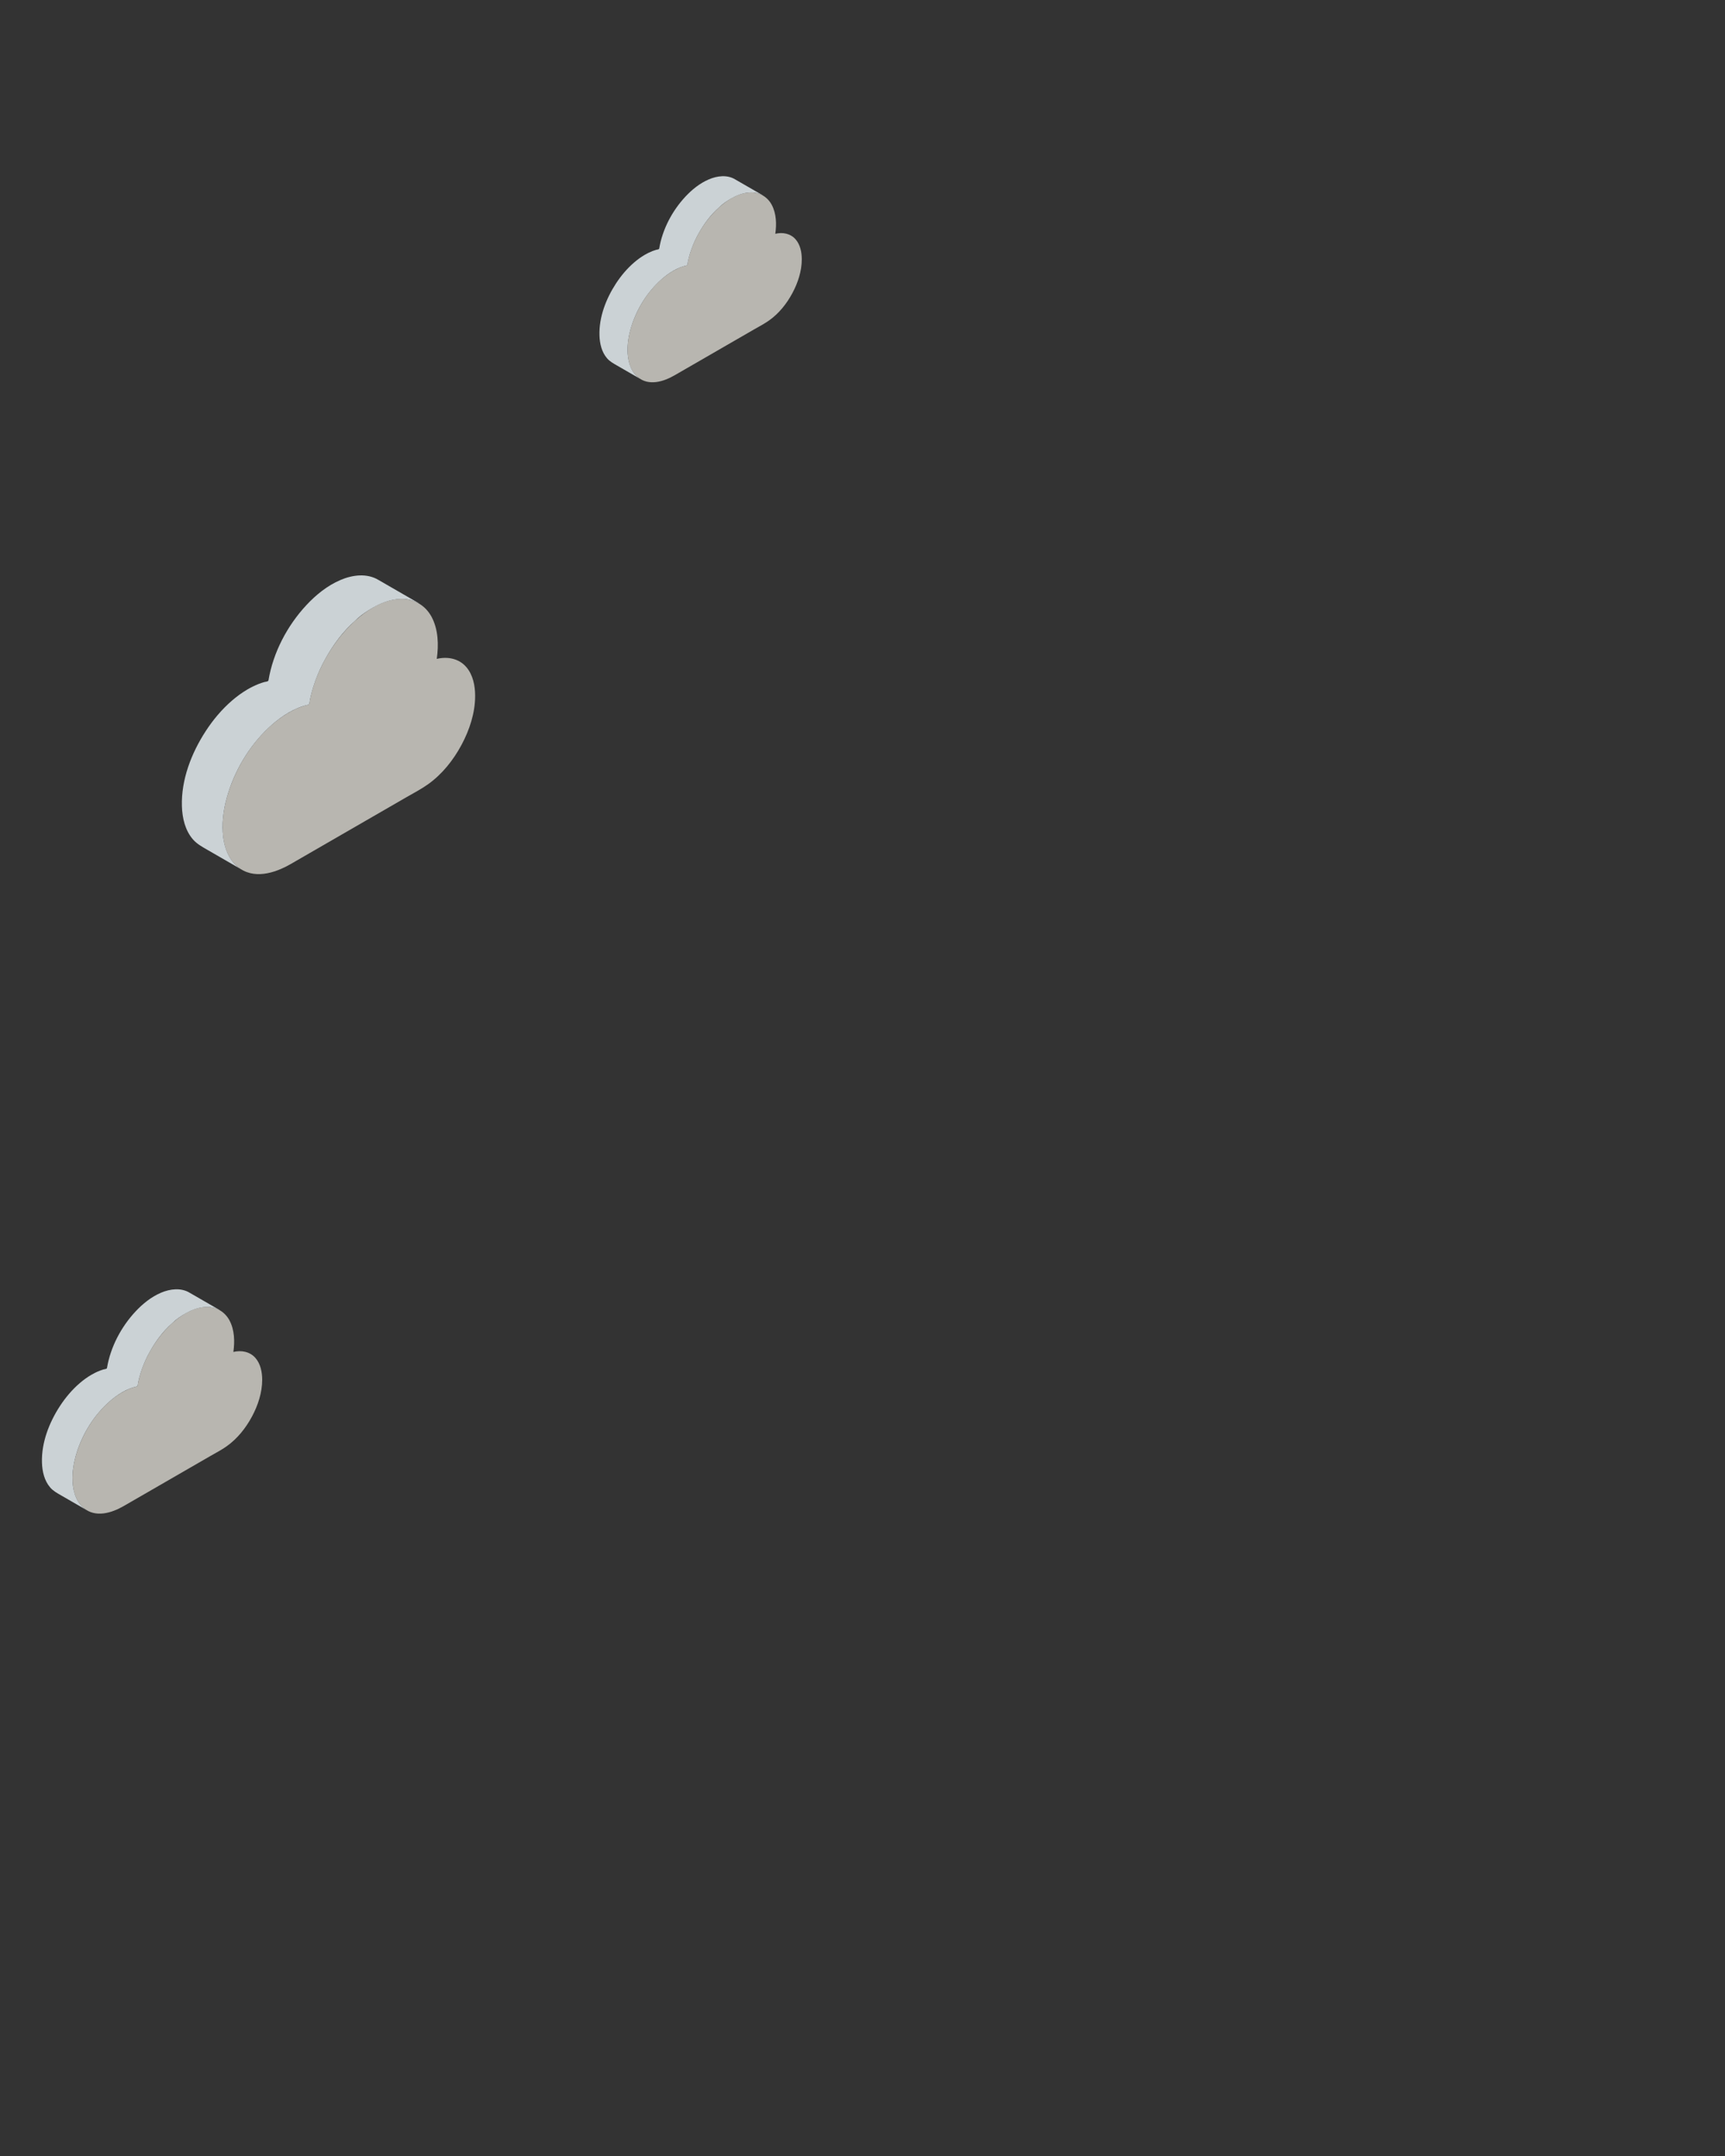 <?xml version="1.0" encoding="utf-8"?>
<!-- Generator: Adobe Illustrator 15.0.0, SVG Export Plug-In . SVG Version: 6.00 Build 0)  -->
<!DOCTYPE svg PUBLIC "-//W3C//DTD SVG 1.1//EN" "http://www.w3.org/Graphics/SVG/1.1/DTD/svg11.dtd">
<svg version="1.1" id="Layer_1" xmlns="http://www.w3.org/2000/svg" xmlns:xlink="http://www.w3.org/1999/xlink" x="0px" y="0px"
	 width="1000px" height="1250px" viewBox="0 0 1000 1250" enable-background="new 0 0 1000 1250" xml:space="preserve">
<rect x="0" y="0" width="1000" height="1250" fill="#333333" stroke="none"/>
<g opacity="0.8">
	<path fill="#D9D7CF" d="M151.989,799.97c0,7.441-2.439,14.824-5.928,21.33c-3.555,6.633-8.44,12.793-14.605,17.178
		c-2.955,2.104-6.242,3.813-9.387,5.621c-5.959,3.441-11.917,6.881-17.876,10.322c-10.814,6.244-21.628,12.488-32.442,18.734
		c-7.022,4.055-16.373,6.975-23.307,1.104c-5.002-4.229-6.459-11.258-6.41-17.514c0.046-5.621,1.246-11.207,3.103-16.494
		c3.869-11.021,10.681-21.468,19.765-28.896c2.211-1.813,4.58-3.438,7.105-4.771c1.629-0.854,3.325-1.597,5.079-2.159
		c0.737-0.229,1.484-0.438,2.241-0.604c0.659-0.146,0.622-1.563,0.754-2.208c1.441-7.063,4.266-13.854,7.98-20.02
		c3.617-6.01,8.111-11.498,13.529-15.974c5.176-4.271,11.711-7.938,18.6-7.896c5.535,0.037,10.294,3.015,12.87,7.871
		c2.909,5.491,3.095,12.22,2.222,18.237c4.631-1.105,9.584-0.21,12.803,3.489C151.069,790.773,151.989,795.548,151.989,799.97"/>
	<path fill="#F1FAFE" d="M110.088,749.591l17.525,10.106c-1.435-0.63-2.797-1.332-4.385-1.65c-1.798-0.361-3.651-0.383-5.469-0.158
		c-3.514,0.438-6.854,1.733-9.931,3.456c-2.839,1.59-5.742,3.552-8.048,5.861c-5.292,4.618-9.575,10.467-12.978,16.58
		c-1.741,3.093-3.208,6.354-4.415,9.692c-0.66,1.818-1.237,3.688-1.718,5.563c-0.217,0.854-0.415,1.708-0.591,2.57
		c-0.132,0.646-0.096,2.062-0.756,2.208c-6.004,1.331-11.408,4.813-15.965,8.849c-8.801,7.791-15.382,18.396-18.889,29.582
		c-1.718,5.484-2.721,11.287-2.371,17.045c0.37,6.125,2.51,12.748,7.979,16.154c-4.917-2.836-9.834-5.676-14.752-8.515
		c-2.23-1.288-4.463-2.5-6.186-4.479c-3.424-3.935-4.652-9.326-4.814-14.418c-0.369-11.576,4.148-23.207,10.383-32.779
		c3.192-4.896,6.998-9.438,11.436-13.271c2.074-1.789,4.291-3.419,6.654-4.813c1.609-0.939,3.284-1.778,5.027-2.455
		c0.75-0.289,1.512-0.551,2.287-0.771c0.581-0.166,1.807-0.188,1.908-0.795c2.018-12.128,8.18-23.811,16.532-32.771
		c4.167-4.475,9.097-8.443,14.743-10.877C98.59,747.251,104.967,746.414,110.088,749.591
		C110.088,749.591,104.944,746.399,110.088,749.591z"/>
</g>
<g opacity="0.8">
	<path fill="#D9D7CF" d="M275.439,403.463c0,9.908-3.248,19.738-7.893,28.402c-4.733,8.831-11.239,17.034-19.448,22.871
		c-3.935,2.799-8.312,5.063-12.498,7.479c-7.935,4.583-15.868,9.164-23.803,13.745c-14.399,8.32-28.797,16.636-43.197,24.95
		c-9.35,5.396-21.8,9.289-31.032,1.479c-6.661-5.632-8.6-14.98-8.536-23.313c0.062-7.484,1.66-14.921,4.131-21.961
		c5.152-14.688,14.222-28.584,26.317-38.478c2.944-2.404,6.099-4.574,9.462-6.352c2.169-1.146,4.428-2.126,6.762-2.874
		c0.982-0.313,1.978-0.586,2.985-0.813c0.877-0.192,0.828-2.075,1.003-2.938c1.919-9.405,5.681-18.44,10.626-26.649
		c4.816-7.997,10.801-15.31,18.015-21.263c6.892-5.688,15.593-10.576,24.766-10.512c7.37,0.05,13.707,4.009,17.136,10.481
		c3.874,7.315,4.12,16.268,2.958,24.29c6.167-1.479,12.762-0.277,17.048,4.647C274.215,391.218,275.439,397.576,275.439,403.463"/>
	<path fill="#F1FAFE" d="M219.649,336.384l23.335,13.457c-1.91-0.838-3.724-1.772-5.838-2.197c-2.394-0.48-4.863-0.51-7.282-0.21
		c-4.679,0.579-9.125,2.307-13.223,4.602c-3.78,2.117-7.646,4.729-10.716,7.805c-7.046,6.148-12.75,13.937-17.28,22.076
		c-2.318,4.118-4.271,8.463-5.879,12.905c-0.879,2.435-1.647,4.911-2.287,7.421c-0.289,1.133-0.553,2.272-0.787,3.421
		c-0.175,0.862-0.128,2.745-1.007,2.941c-7.994,1.771-15.189,6.409-21.257,11.779c-11.719,10.373-20.481,24.491-25.15,39.396
		c-2.288,7.302-3.624,15.021-3.158,22.688c0.493,8.155,3.342,16.979,10.625,21.518c-6.547-3.775-13.094-7.563-19.644-11.343
		c-2.969-1.717-5.941-3.319-8.235-5.964c-4.56-5.229-6.195-12.417-6.411-19.189c-0.491-15.412,5.524-30.898,13.826-43.646
		c4.25-6.528,9.317-12.579,15.227-17.673c2.761-2.381,5.713-4.553,8.86-6.401c2.143-1.259,4.373-2.375,6.694-3.27
		c1-0.386,2.013-0.729,3.046-1.023c0.774-0.221,2.405-0.249,2.541-1.06c2.687-16.147,10.891-31.7,22.013-43.63
		c5.548-5.951,12.112-11.249,19.631-14.482C204.338,333.268,212.829,332.152,219.649,336.384
		C219.649,336.384,212.798,332.132,219.649,336.384z"/>
</g>
<g opacity="0.8">
	<path fill="#D9D7CF" d="M464.796,150.356c0,6.835-2.241,13.617-5.445,19.594c-3.265,6.093-7.753,11.752-13.417,15.78
		c-2.714,1.931-5.729,3.495-8.623,5.163c-5.474,3.162-10.938,6.321-16.421,9.482c-9.935,5.736-19.857,11.473-29.802,17.209
		c-6.451,3.724-15.041,6.407-21.41,1.023c-4.595-3.885-5.934-10.342-5.889-16.089c0.042-5.163,1.145-10.294,2.85-15.151
		c3.563-10.13,9.813-19.72,18.156-26.543c2.031-1.661,4.207-3.156,6.527-4.382c1.497-0.79,3.055-1.467,4.666-1.983
		c0.677-0.216,1.354-0.404,2.059-0.559c0.605-0.135,0.572-1.433,0.693-2.028c1.324-6.488,3.918-12.722,7.331-18.385
		c3.313-5.517,7.45-10.563,12.428-14.669c4.755-3.923,10.758-7.296,17.086-7.252c5.085,0.035,9.456,2.766,11.823,7.231
		c2.672,5.047,2.843,11.223,2.041,16.758c4.254-1.022,8.804-0.193,11.761,3.205C463.951,141.908,464.796,146.294,464.796,150.356"/>
	<path fill="#F1FAFE" d="M426.306,104.078l16.104,9.284c-1.318-0.579-2.569-1.223-4.028-1.516c-1.646-0.332-3.354-0.352-5.021-0.146
		c-3.229,0.4-6.306,1.592-9.123,3.175c-2.607,1.46-5.274,3.262-7.396,5.384c-4.854,4.242-8.796,9.615-11.921,15.23
		c-1.6,2.841-2.947,5.838-4.056,8.903c-0.606,1.68-1.146,3.388-1.578,5.119c-0.199,0.782-0.381,1.57-0.542,2.361
		c-0.121,0.594-0.088,1.894-0.694,2.028c-5.516,1.222-10.479,4.424-14.666,8.129c-8.084,7.156-14.13,16.896-17.351,27.174
		c-1.578,5.037-2.5,10.368-2.188,15.658c0.35,5.626,2.313,11.71,7.328,14.84c-4.517-2.606-9.023-5.215-13.551-7.821
		c-2.049-1.185-4.1-2.296-5.682-4.115c-3.146-3.614-4.274-8.566-4.423-13.245c-0.349-10.632,3.811-21.317,9.529-30.11
		c2.938-4.503,6.437-8.678,10.514-12.192c1.896-1.643,3.938-3.141,6.104-4.416c1.479-0.87,3.021-1.639,4.618-2.256
		c0.688-0.266,1.395-0.503,2.104-0.706c0.527-0.152,1.652-0.172,1.757-0.731c1.853-11.141,7.514-21.87,15.187-30.101
		c3.828-4.106,8.356-7.761,13.543-9.991C415.744,101.928,421.602,101.159,426.306,104.078
		C426.306,104.078,421.58,101.145,426.306,104.078z"/>
</g>
</svg>

